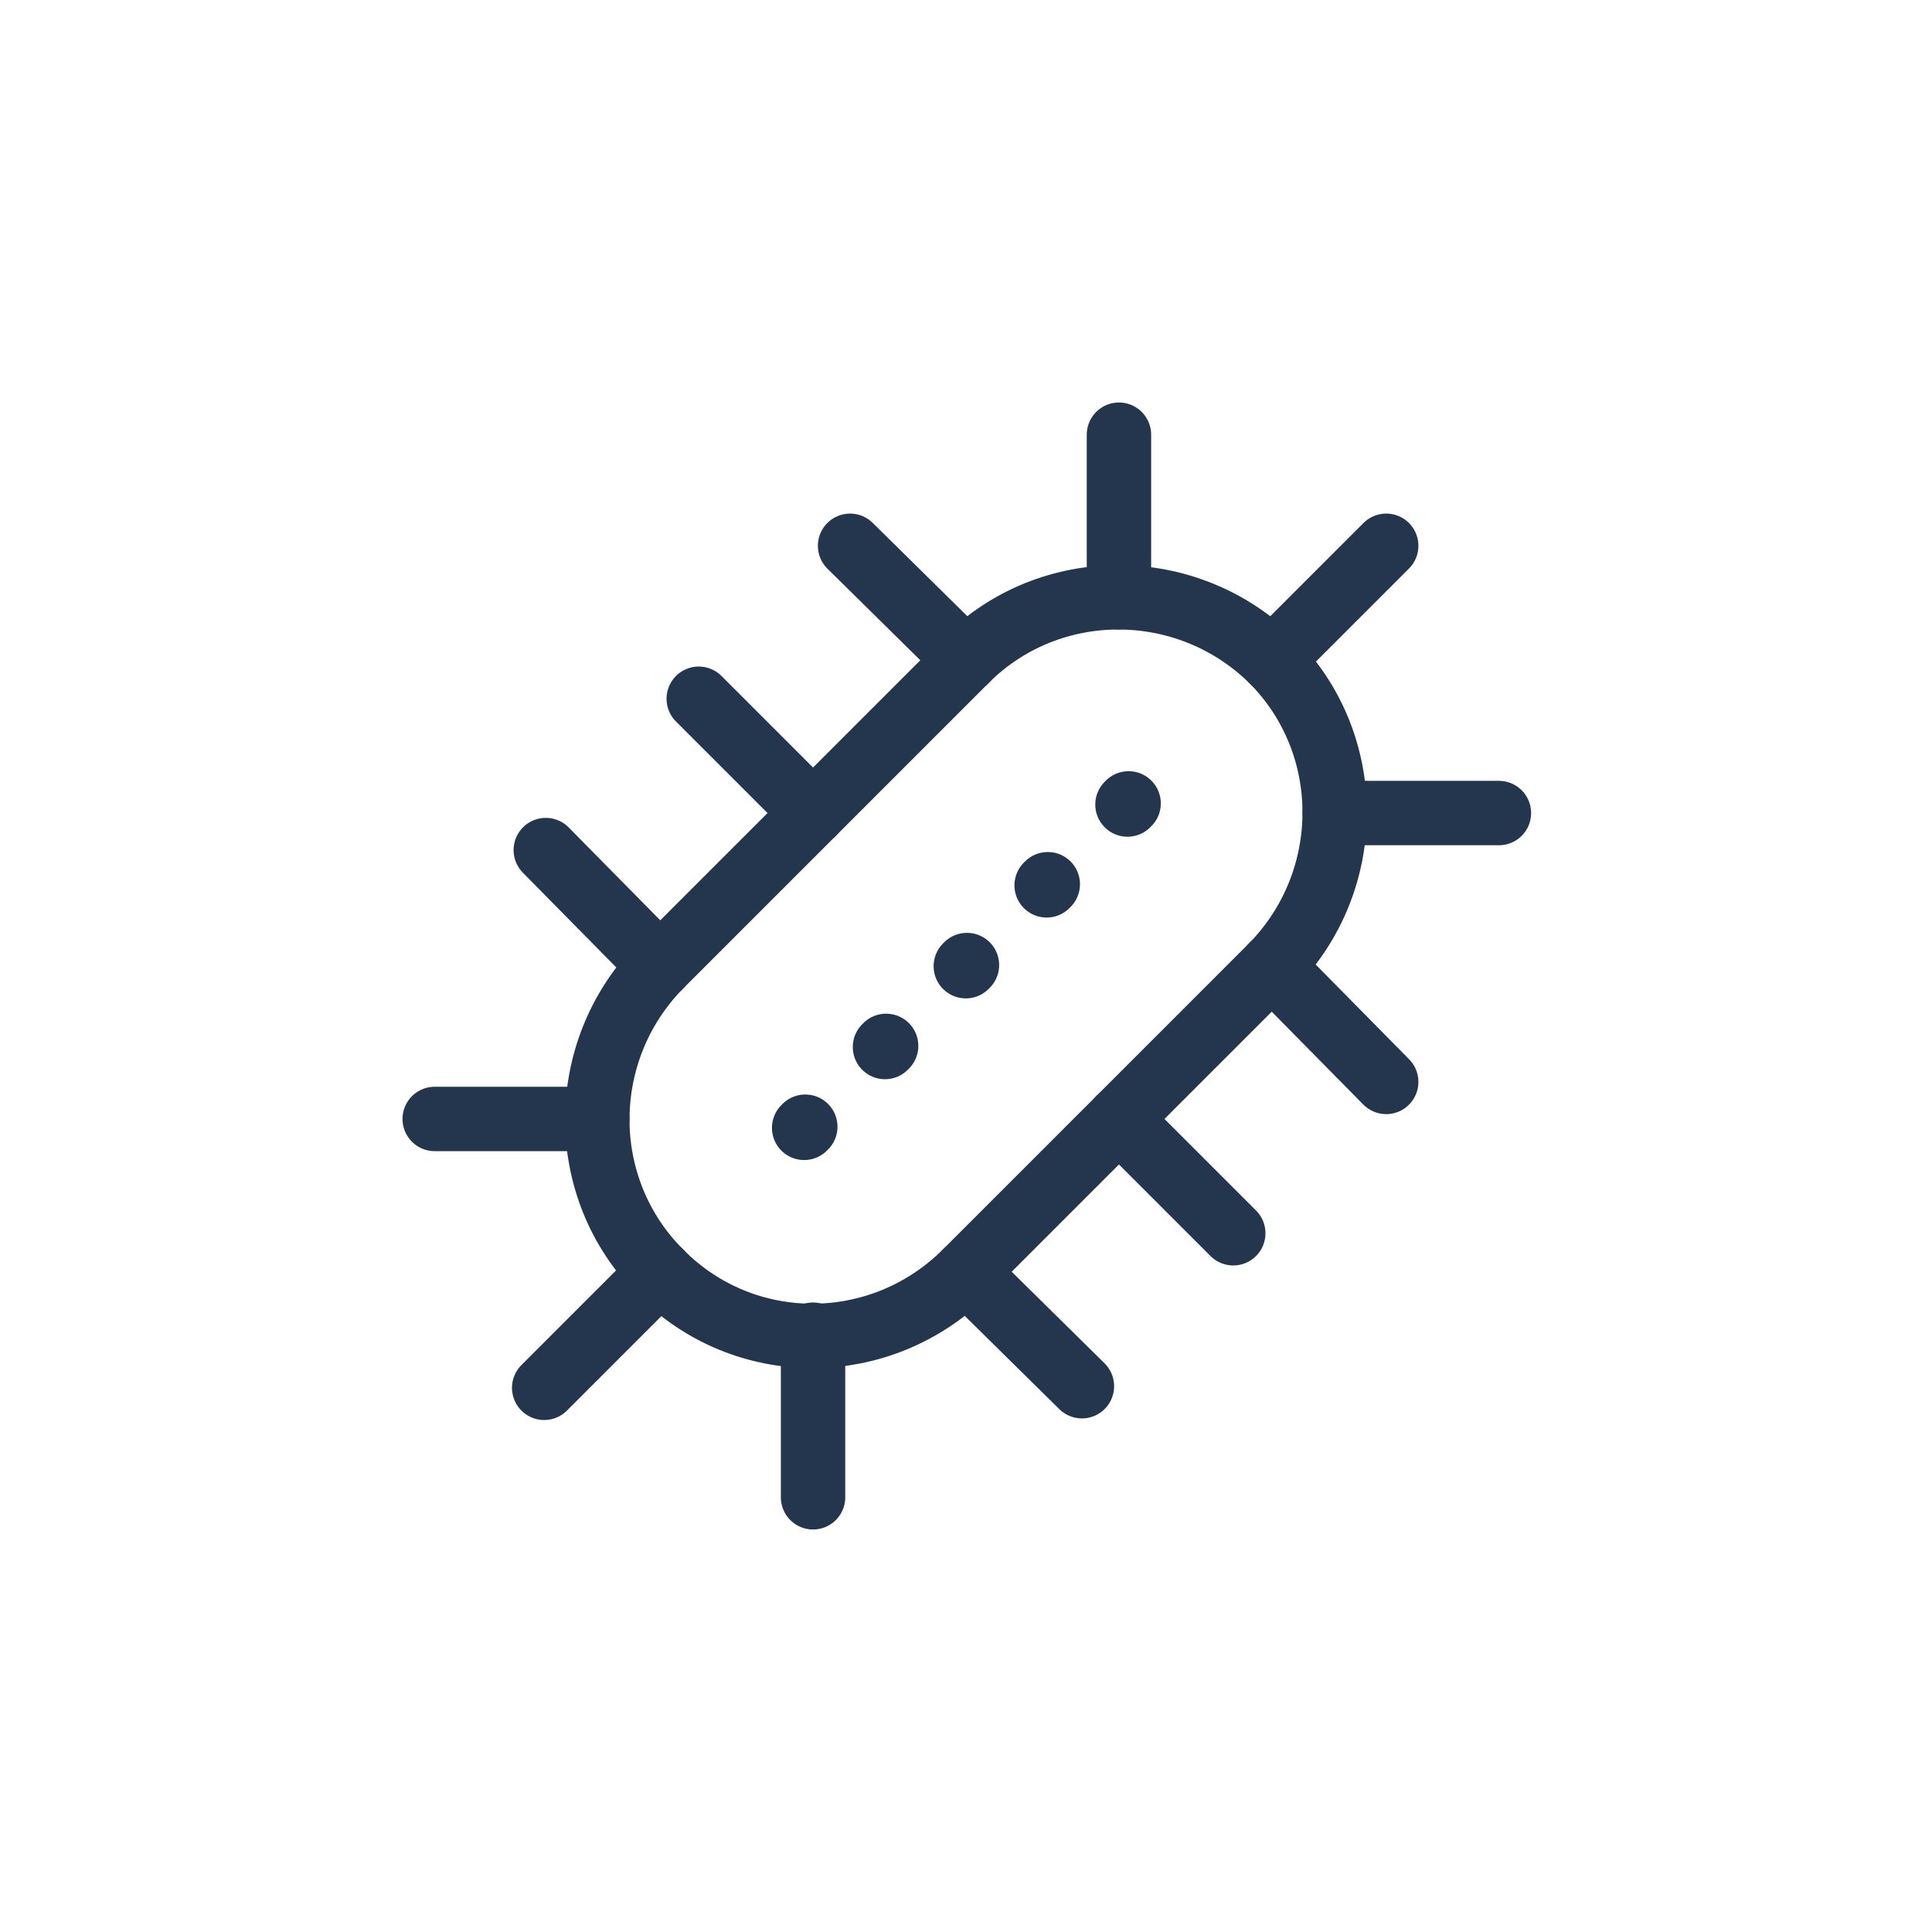 <?xml version="1.0" encoding="utf-8"?>
<!-- Generator: Adobe Illustrator 25.4.1, SVG Export Plug-In . SVG Version: 6.00 Build 0)  -->
<svg version="1.1" id="Layer_1" xmlns="http://www.w3.org/2000/svg" xmlns:xlink="http://www.w3.org/1999/xlink" x="0px" y="0px"
	 viewBox="0 0 120 120" style="enable-background:new 0 0 120 120;" xml:space="preserve">
<style type="text/css">
	.st0{fill:none;stroke:#23364E;stroke-width:4;stroke-linecap:round;stroke-linejoin:round;}
	.st1{fill:none;stroke:#23364E;stroke-width:4;stroke-linecap:round;stroke-linejoin:round;stroke-dasharray:0.1,7;}
</style>
<g>
	<path class="st0" d="M41,79L41,79c-5.2-5.2-5.2-13.7,0-19l19-19c5.2-5.2,13.7-5.2,19,0l0,0c5.2,5.2,5.2,13.7,0,19L60,79
		C54.7,84.3,46.2,84.3,41,79z"/>
	<line class="st0" x1="79" y1="41" x2="86.1" y2="33.9"/>
	<line class="st0" x1="86.1" y1="67.2" x2="79" y2="60"/>
	<line class="st0" x1="76.6" y1="76.6" x2="69.5" y2="69.5"/>
	<line class="st0" x1="60" y1="41" x2="52.8" y2="33.9"/>
	<line class="st0" x1="50.5" y1="50.5" x2="43.4" y2="43.4"/>
	<line class="st0" x1="69.5" y1="37.1" x2="69.5" y2="27"/>
	<line class="st0" x1="82.9" y1="50.5" x2="93.1" y2="50.5"/>
	<line class="st0" x1="41" y1="79" x2="33.8" y2="86.2"/>
	<line class="st0" x1="33.9" y1="52.8" x2="41" y2="60"/>
	<line class="st0" x1="60" y1="79" x2="67.2" y2="86.1"/>
	<line class="st0" x1="50.5" y1="82.9" x2="50.5" y2="93"/>
	<line class="st0" x1="37.1" y1="69.5" x2="27" y2="69.5"/>
	<line class="st1" x1="70.1" y1="49.9" x2="49.8" y2="70.2"/>
</g>
</svg>
